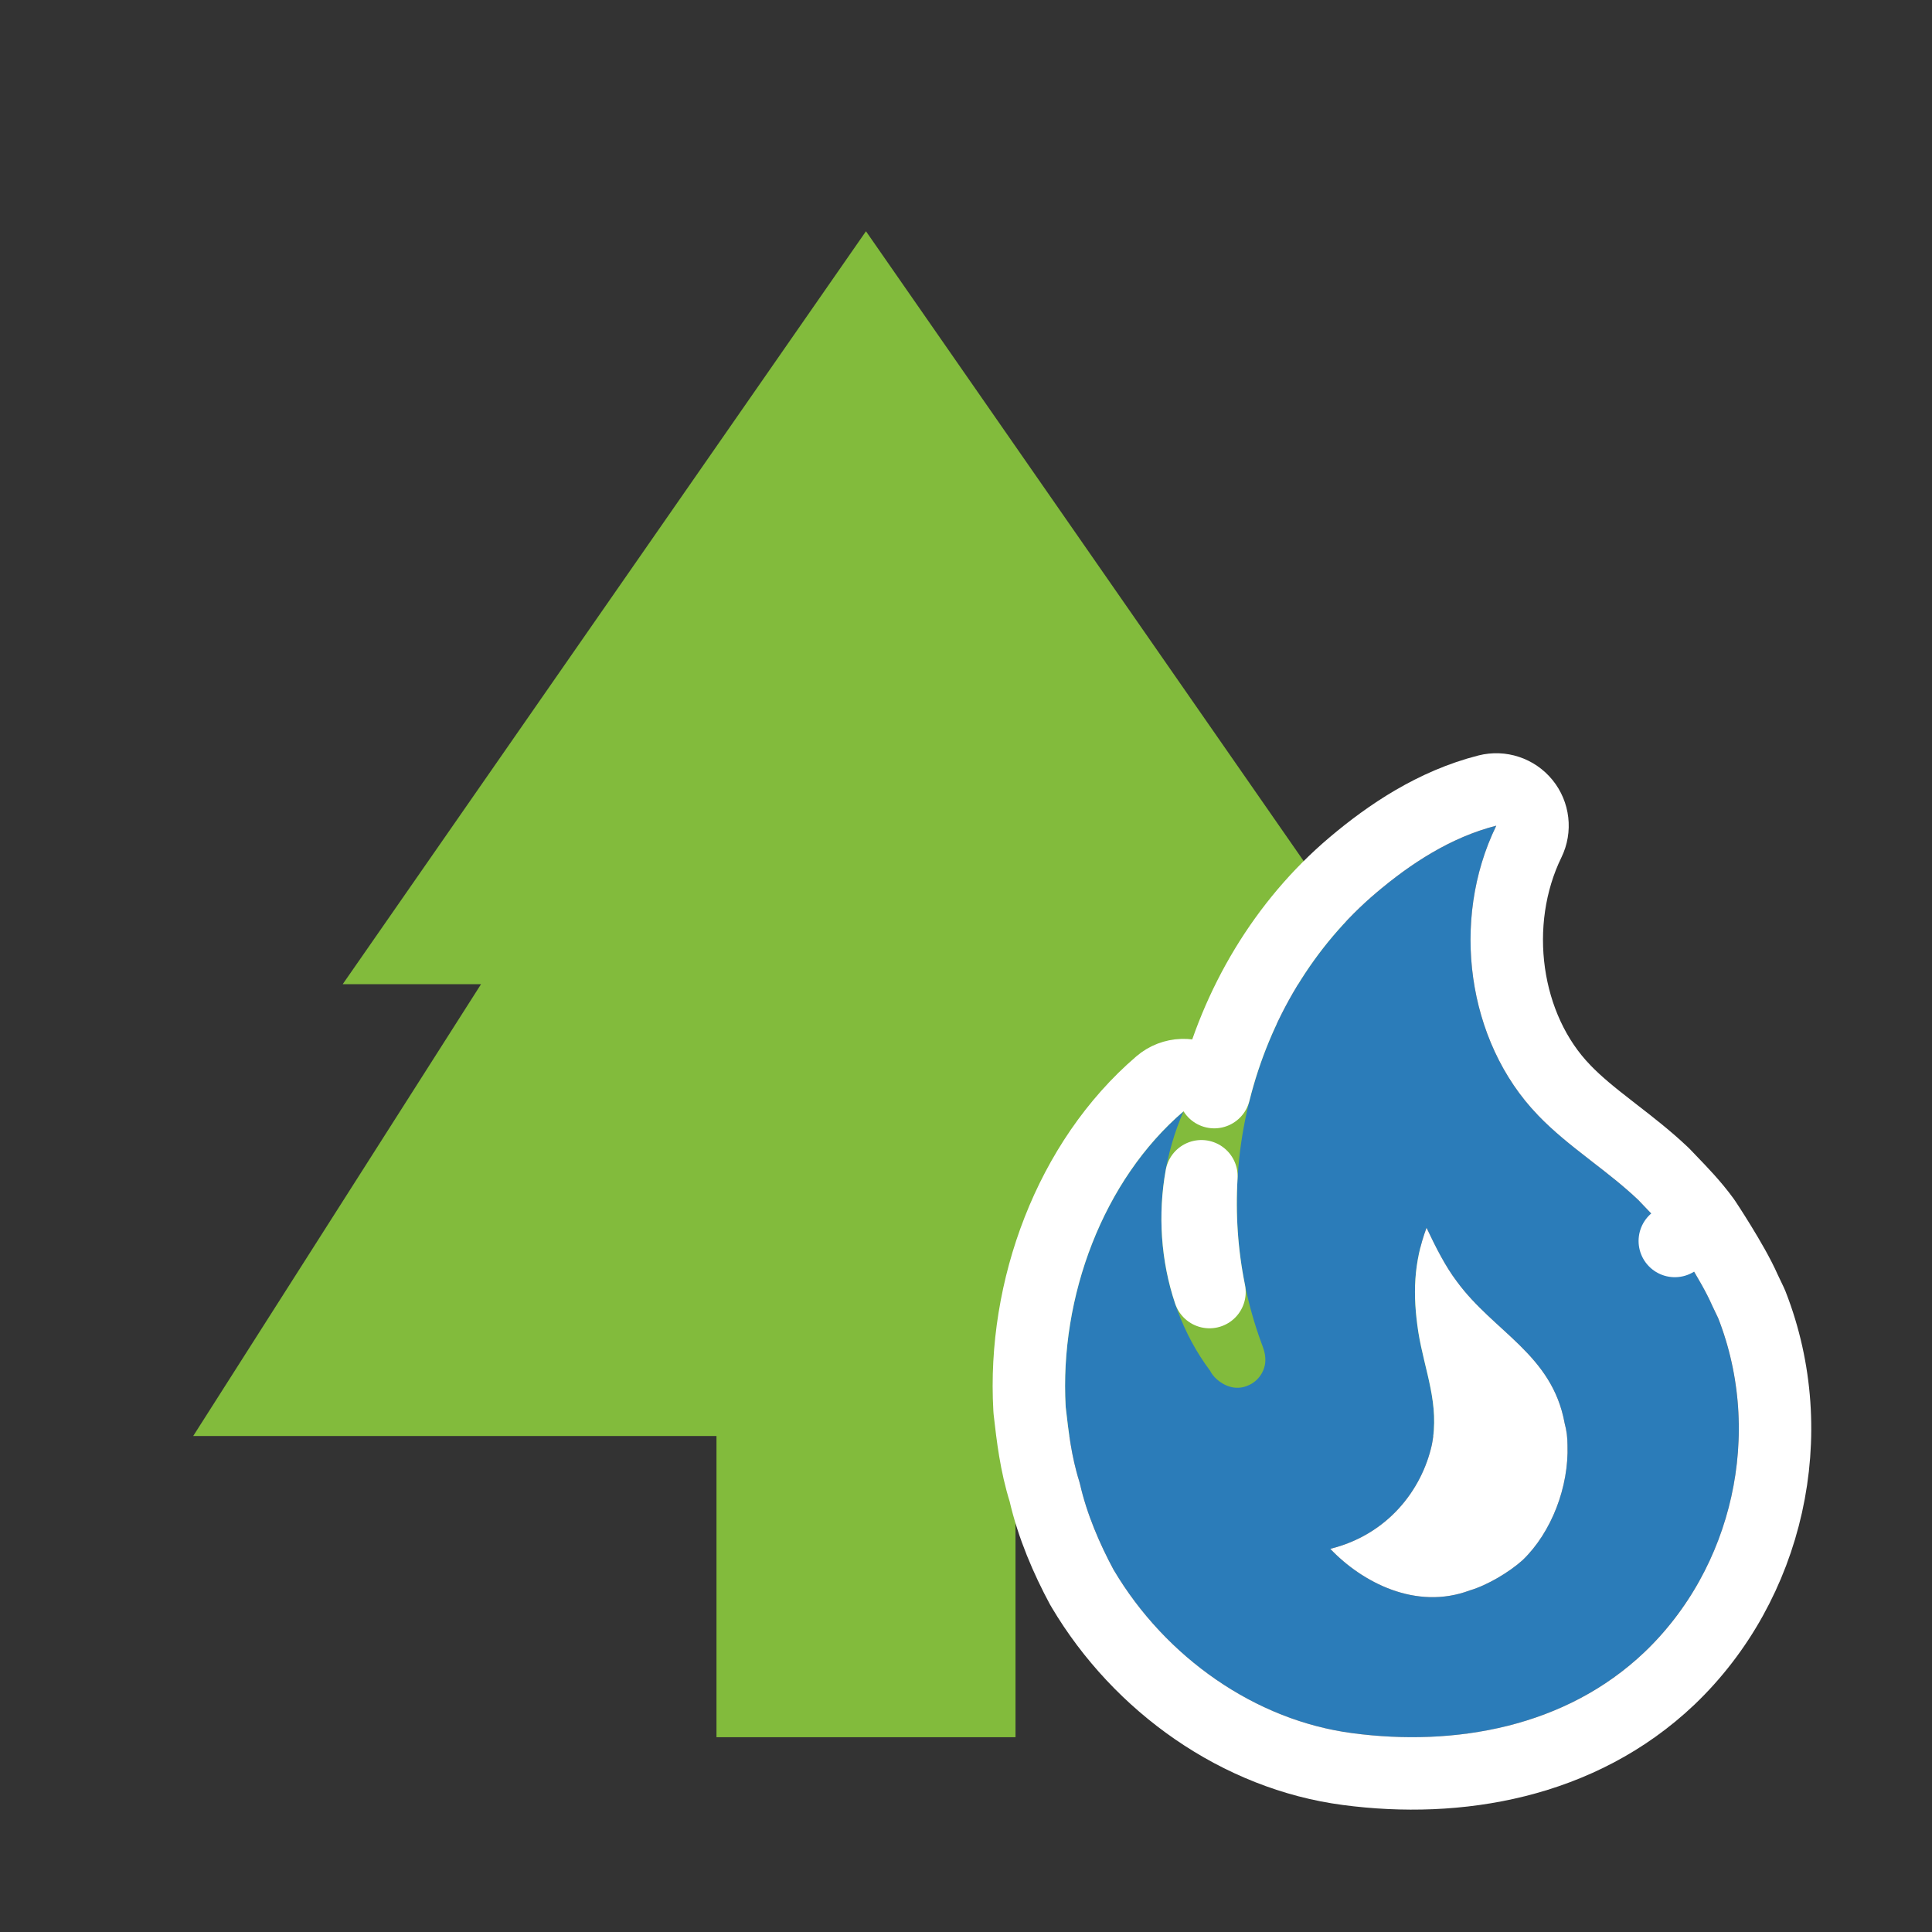 <svg width="40" height="40" viewBox="0 0 40 40" fill="none" xmlns="http://www.w3.org/2000/svg">
<rect x="0" y="0" width="40" height="40" fill="#333333" stroke="none"/>
<path d="M14.834 35.967V29.731H4L9.959 20.377H7.095L17.929 4.788L28.763 20.377H25.9L31.897 29.731H21.025V35.967H14.834Z" fill="#82BB3C"/>
<path d="M34.675 25.693C34.446 25.378 34.167 25.105 33.908 24.833C33.24 24.204 32.483 23.753 31.846 23.092C30.361 21.562 30.033 19.035 30.979 17.095C30.033 17.336 29.206 17.882 28.499 18.479C25.919 20.66 24.902 24.508 26.118 27.811C26.158 27.915 26.198 28.02 26.198 28.157C26.198 28.387 26.048 28.597 25.849 28.681C25.62 28.786 25.381 28.723 25.191 28.555C25.134 28.506 25.087 28.445 25.052 28.377C23.926 26.877 23.747 24.728 24.504 23.009C22.84 24.434 21.934 26.846 22.063 29.121C22.123 29.645 22.183 30.17 22.352 30.694C22.492 31.323 22.761 31.952 23.06 32.508C24.136 34.322 25.998 35.622 28.001 35.884C30.132 36.167 32.413 35.758 34.047 34.206C35.87 32.466 36.508 29.677 35.571 27.286L35.442 27.014C35.233 26.531 34.675 25.693 34.675 25.693ZM31.527 32.298C31.248 32.55 30.79 32.822 30.431 32.927C29.316 33.346 28.2 32.759 27.542 32.067C28.728 31.774 29.435 30.851 29.644 29.918C29.814 29.079 29.495 28.387 29.365 27.58C29.246 26.804 29.266 26.143 29.535 25.42C29.724 25.819 29.923 26.217 30.162 26.531C30.929 27.58 32.135 28.041 32.394 29.467C32.434 29.614 32.453 29.761 32.453 29.918C32.483 30.778 32.125 31.721 31.527 32.298Z" fill="#2B7CB9"/>
<path d="M31.527 32.298C31.248 32.55 30.79 32.822 30.431 32.927C29.316 33.346 28.2 32.759 27.542 32.067C28.728 31.774 29.435 30.851 29.644 29.918C29.814 29.079 29.495 28.387 29.365 27.58C29.246 26.804 29.266 26.143 29.535 25.42C29.724 25.819 29.923 26.217 30.162 26.531C30.929 27.58 32.135 28.041 32.394 29.467C32.434 29.614 32.453 29.761 32.453 29.918C32.483 30.778 32.125 31.721 31.527 32.298Z" fill="white"/>
<path d="M34.675 25.693L35.299 25.277C35.293 25.268 35.287 25.26 35.281 25.251C35.06 24.947 34.794 24.672 34.578 24.448C34.533 24.402 34.491 24.358 34.452 24.316C34.442 24.306 34.432 24.297 34.422 24.287C34.094 23.977 33.746 23.708 33.431 23.464C33.396 23.437 33.361 23.409 33.326 23.382C32.974 23.109 32.663 22.86 32.385 22.572L32.384 22.57C31.136 21.283 30.835 19.101 31.653 17.424C31.781 17.162 31.745 16.848 31.561 16.622C31.376 16.395 31.077 16.296 30.794 16.368C29.691 16.649 28.763 17.274 28.015 17.906L28.015 17.906C26.582 19.117 25.594 20.789 25.14 22.611C25.091 22.533 25.028 22.463 24.951 22.406C24.67 22.198 24.282 22.211 24.016 22.439C22.151 24.037 21.174 26.688 21.315 29.164C21.316 29.178 21.317 29.192 21.318 29.206L21.321 29.233C21.378 29.731 21.444 30.306 21.628 30.89C21.789 31.597 22.085 32.28 22.399 32.863C22.404 32.872 22.409 32.881 22.415 32.89C23.596 34.883 25.651 36.332 27.902 36.627C30.178 36.929 32.715 36.506 34.564 34.75L34.565 34.749C36.607 32.799 37.318 29.688 36.27 27.013C36.263 26.996 36.256 26.98 36.249 26.965L36.124 26.703C35.996 26.41 35.782 26.046 35.619 25.78C35.533 25.639 35.453 25.514 35.396 25.425C35.367 25.38 35.343 25.344 35.326 25.318L35.307 25.289L35.301 25.281L35.3 25.278L35.3 25.278L35.299 25.277L35.299 25.277L34.675 25.693ZM24.874 24.353C24.826 25.151 24.88 25.958 25.041 26.751C24.786 25.993 24.729 25.154 24.874 24.353Z" stroke="white" stroke-width="1.5" stroke-linejoin="round"/>
</svg>

